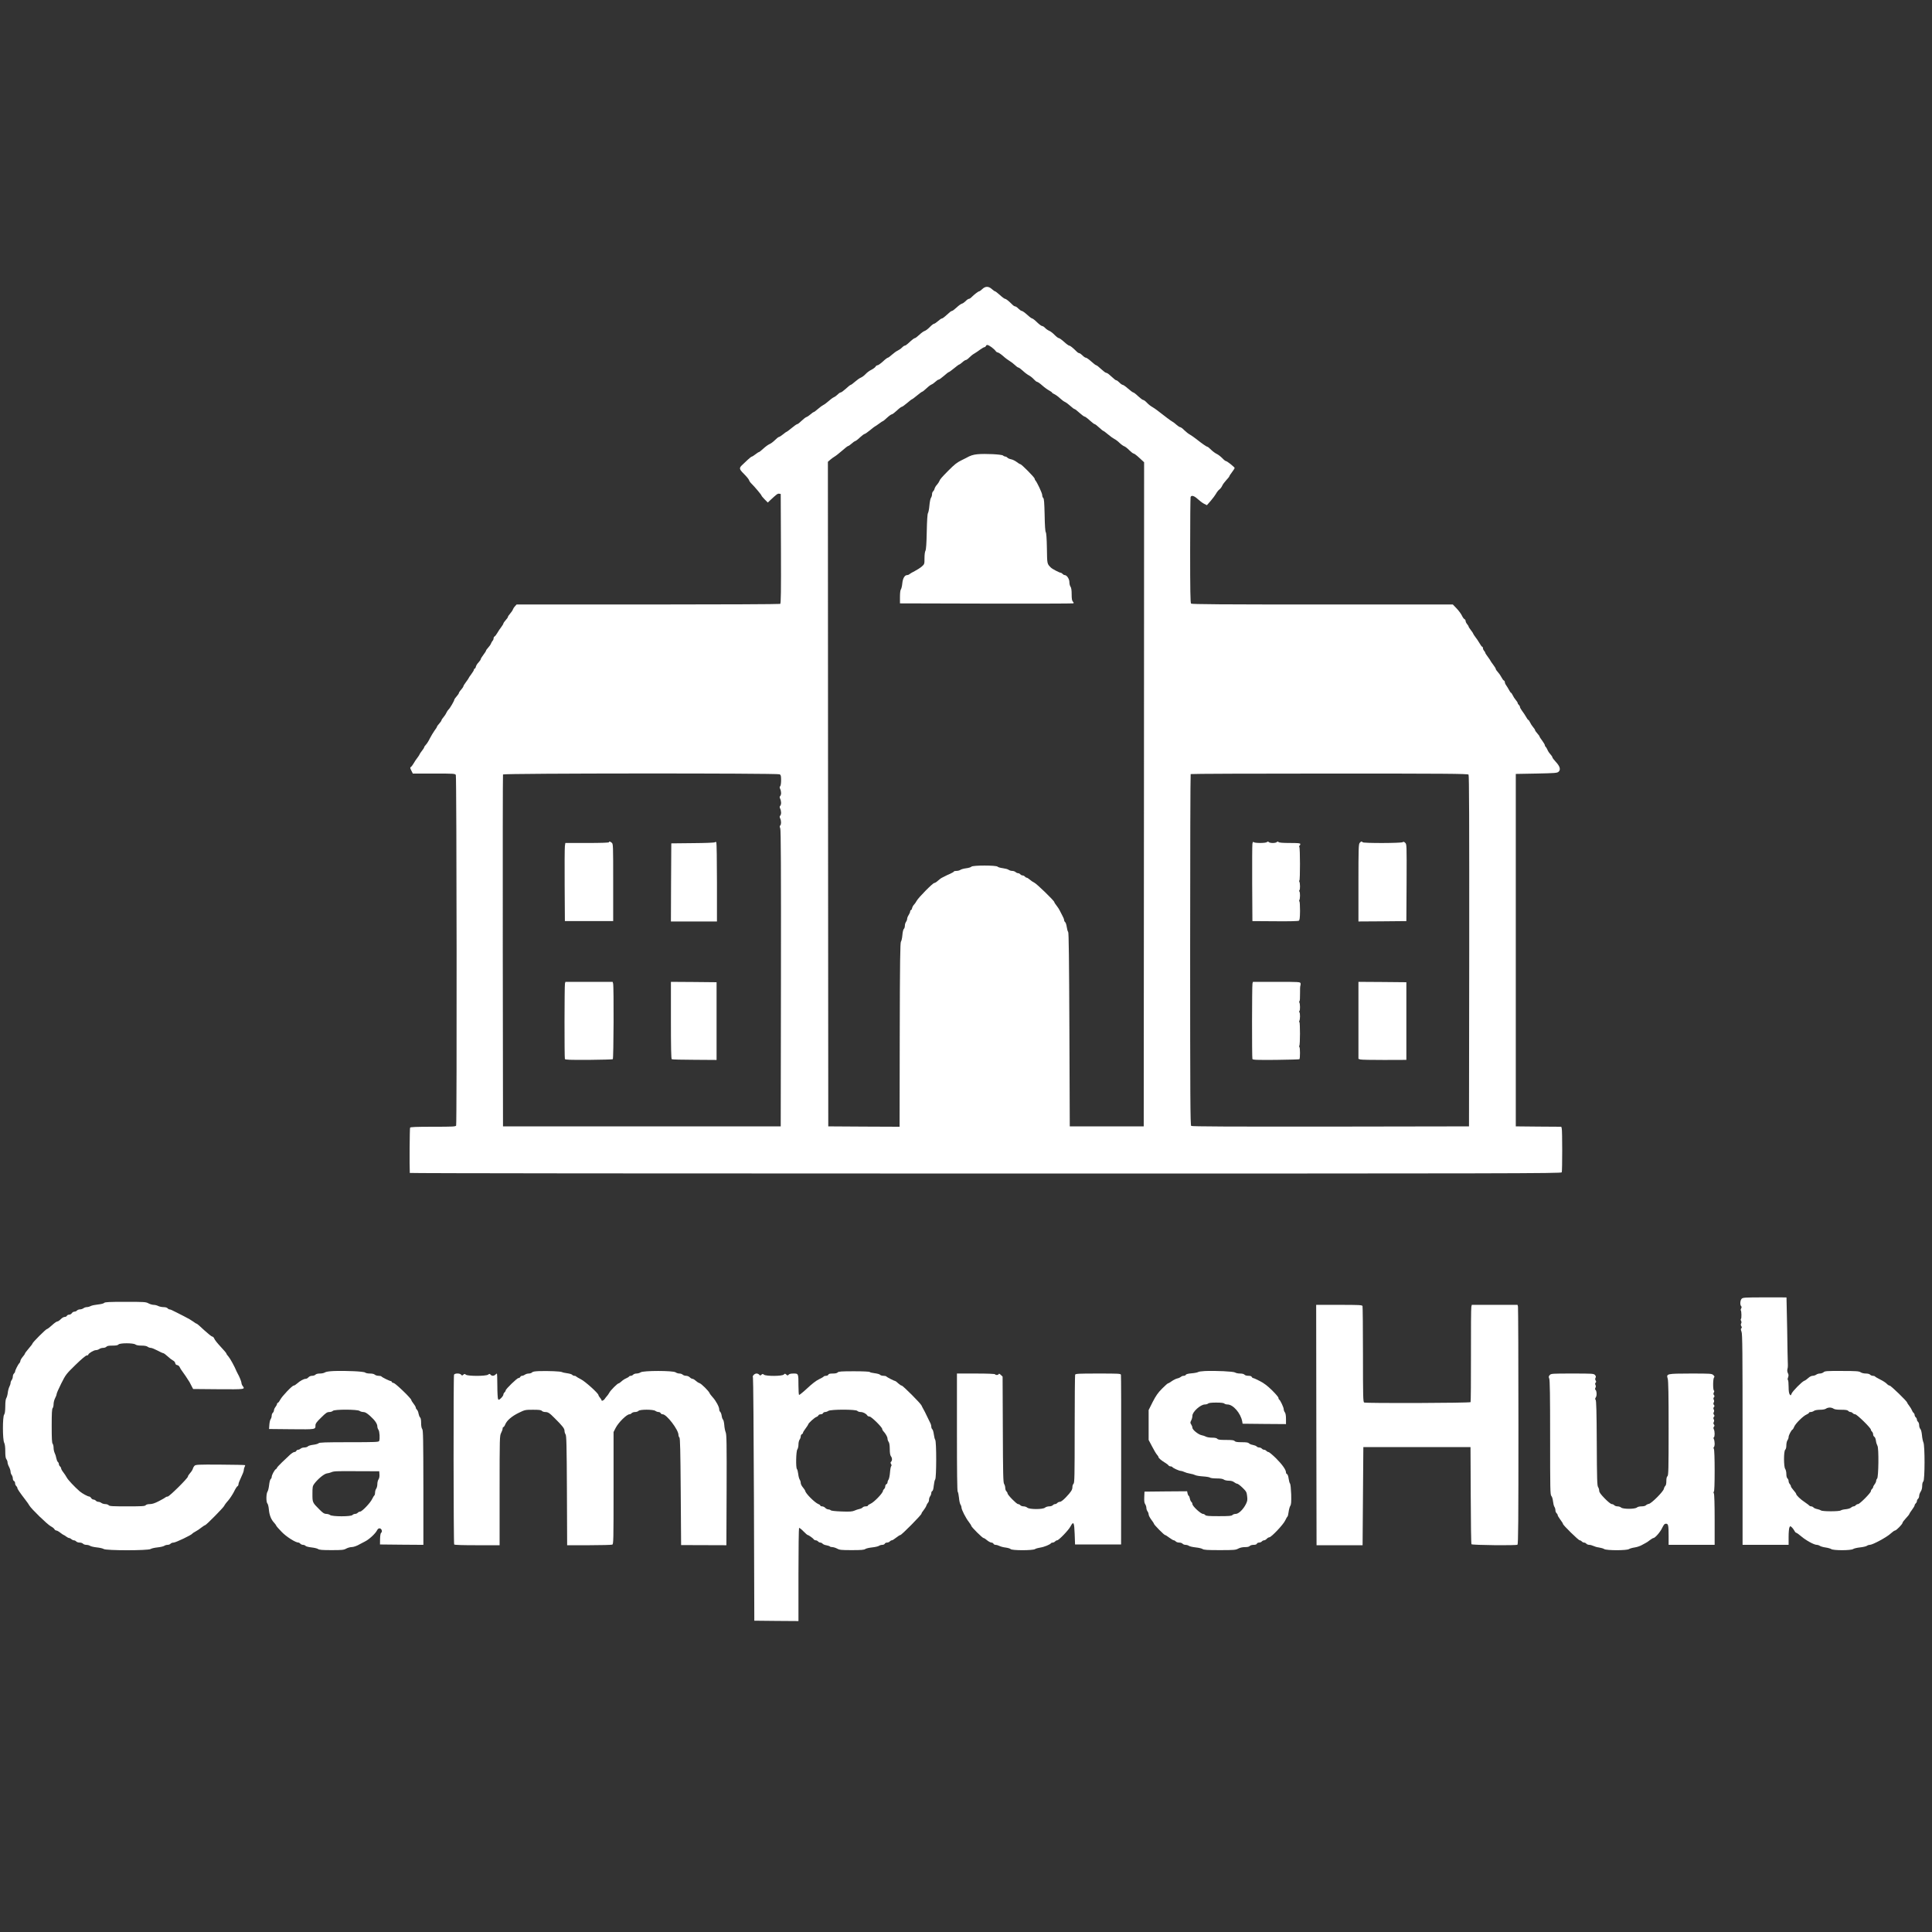 <?xml version="1.0" standalone="no"?>
<!DOCTYPE svg PUBLIC "-//W3C//DTD SVG 20010904//EN"
 "http://www.w3.org/TR/2001/REC-SVG-20010904/DTD/svg10.dtd">
<svg version="1.0" xmlns="http://www.w3.org/2000/svg"
 width="2560pt" height="2560pt" viewBox="0 0 2560 2560"
 preserveAspectRatio="xMidYMid meet">

<rect x="0" y="0" width="2560" height="2560" fill="#333333" stroke="none"/>

<g transform="translate(0,2560) scale(0.1,-0.1)"
fill="#FFFFFF" stroke="none">
<path d="M13015 21769 c-16 -16 -35 -29 -40 -29 -12 0 -67 -43 -101 -77 -12
-13 -28 -23 -36 -23 -8 0 -27 -13 -42 -29 -16 -16 -38 -32 -51 -35 -12 -3 -44
-26 -70 -51 -27 -25 -54 -45 -60 -45 -11 0 -24 -10 -97 -76 -14 -13 -32 -24
-38 -24 -7 0 -30 -16 -51 -35 -22 -19 -45 -35 -53 -35 -7 0 -33 -20 -56 -44
-24 -25 -54 -47 -67 -51 -12 -3 -44 -25 -70 -50 -27 -25 -53 -45 -59 -45 -11
0 -36 -20 -96 -75 -15 -14 -33 -25 -40 -25 -7 0 -24 -12 -37 -26 -13 -14 -38
-31 -55 -39 -17 -7 -51 -32 -76 -54 -25 -23 -50 -41 -56 -41 -6 0 -36 -22 -65
-50 -30 -27 -62 -50 -71 -50 -10 0 -22 -9 -27 -19 -6 -10 -30 -28 -53 -40 -24
-11 -58 -36 -77 -56 -18 -20 -47 -42 -65 -49 -17 -7 -52 -32 -78 -55 -25 -22
-50 -41 -56 -41 -5 0 -34 -22 -63 -50 -30 -27 -61 -50 -69 -50 -8 0 -26 -12
-40 -27 -14 -14 -37 -31 -52 -37 -15 -7 -46 -30 -70 -52 -24 -21 -54 -44 -68
-50 -14 -7 -46 -30 -72 -53 -25 -22 -50 -41 -55 -41 -5 0 -24 -13 -43 -30 -18
-16 -43 -33 -54 -36 -12 -4 -41 -27 -65 -50 -24 -24 -50 -44 -57 -44 -7 0 -39
-22 -72 -50 -33 -27 -63 -50 -67 -50 -4 0 -26 -16 -49 -35 -24 -19 -48 -35
-55 -35 -6 0 -29 -18 -52 -41 -22 -22 -55 -47 -73 -54 -17 -7 -54 -34 -81 -59
-27 -25 -53 -46 -58 -46 -5 0 -26 -13 -47 -30 -21 -16 -42 -30 -48 -30 -5 0
-28 -18 -51 -39 -23 -22 -55 -52 -71 -67 -50 -46 -48 -58 18 -124 33 -33 64
-70 67 -82 4 -13 19 -34 34 -48 40 -39 131 -147 131 -156 0 -5 19 -27 42 -51
l42 -42 30 29 c89 83 100 91 120 88 l21 -3 3 -724 c2 -573 0 -726 -10 -733 -7
-4 -796 -8 -1753 -8 l-1740 0 -21 -23 c-12 -12 -24 -31 -28 -43 -3 -11 -20
-36 -36 -54 -17 -19 -30 -39 -30 -45 0 -6 -13 -25 -30 -43 -16 -18 -30 -38
-30 -44 0 -5 -13 -27 -28 -47 -16 -20 -39 -54 -51 -76 -13 -22 -29 -44 -37
-48 -8 -4 -14 -16 -14 -27 0 -10 -6 -25 -14 -32 -7 -8 -16 -24 -20 -35 -4 -12
-20 -36 -37 -54 -16 -17 -29 -35 -29 -41 0 -5 -16 -30 -35 -55 -19 -25 -35
-51 -35 -58 0 -6 -13 -24 -28 -41 -16 -16 -32 -41 -36 -56 -3 -16 -11 -28 -16
-28 -6 0 -10 -6 -10 -14 0 -7 -16 -34 -35 -59 -19 -25 -35 -49 -35 -52 0 -3
-16 -27 -35 -52 -19 -25 -35 -51 -35 -57 0 -6 -14 -26 -30 -45 -17 -18 -30
-39 -30 -45 0 -6 -14 -26 -30 -44 -16 -18 -30 -38 -30 -43 0 -15 -59 -116 -76
-130 -8 -7 -21 -26 -29 -43 -7 -17 -25 -44 -39 -60 -14 -16 -26 -34 -26 -40 0
-6 -14 -26 -30 -44 -17 -18 -30 -37 -30 -42 0 -5 -15 -28 -33 -52 -17 -24 -44
-69 -60 -100 -15 -32 -38 -69 -52 -84 -14 -15 -25 -31 -25 -37 0 -5 -13 -26
-30 -47 -16 -21 -30 -41 -30 -45 0 -4 -13 -24 -28 -44 -16 -20 -39 -54 -51
-76 -13 -22 -29 -44 -37 -48 -12 -7 -10 -15 6 -47 l20 -40 280 0 c266 0 280
-1 290 -19 11 -21 15 -4616 4 -4645 -5 -14 -42 -16 -304 -16 -224 0 -301 -3
-306 -12 -6 -9 -9 -503 -4 -600 0 -5 3433 -8 7629 -8 6947 0 7629 1 7635 16 8
20 8 552 0 581 l-6 23 -302 2 -301 3 0 2335 0 2335 272 5 c246 5 274 7 294 23
32 28 20 72 -35 131 -25 27 -46 54 -46 61 0 7 -12 25 -26 40 -15 16 -33 43
-40 61 -8 18 -18 35 -24 39 -5 3 -10 13 -10 21 0 7 -16 34 -35 60 -19 25 -35
49 -35 54 0 5 -13 24 -30 42 -16 18 -30 38 -30 44 0 6 -12 24 -26 40 -14 16
-32 44 -40 62 -8 17 -18 32 -22 32 -5 0 -19 19 -32 43 -13 23 -36 58 -52 78
-15 20 -28 44 -28 52 0 8 -7 20 -15 27 -8 7 -15 18 -15 25 0 6 -12 25 -26 41
-14 16 -32 44 -40 62 -8 17 -18 32 -22 32 -4 0 -16 17 -27 38 -11 20 -27 48
-37 61 -10 13 -18 32 -18 41 0 10 -6 20 -13 23 -7 2 -21 22 -32 43 -11 22 -32
52 -47 68 -16 17 -28 35 -28 41 0 7 -16 33 -35 58 -19 25 -35 48 -35 51 0 3
-16 26 -35 52 -19 25 -35 50 -35 55 0 6 -7 17 -15 25 -8 9 -15 24 -15 35 0 10
-4 19 -10 19 -5 0 -21 21 -36 48 -15 26 -40 63 -56 83 -15 20 -28 40 -28 44 0
4 -13 24 -30 45 -16 21 -30 42 -30 47 0 6 -9 20 -20 33 -11 13 -20 32 -20 42
0 10 -7 21 -15 24 -8 3 -24 25 -35 49 -12 24 -43 66 -70 94 l-49 51 -1729 0
c-1331 0 -1731 3 -1740 12 -9 9 -12 179 -12 704 0 381 3 699 6 708 11 28 47
17 95 -27 25 -23 62 -51 83 -62 l38 -19 51 58 c28 32 59 75 70 94 10 20 30 45
44 56 14 10 31 33 38 50 7 17 32 50 54 74 23 24 41 47 41 52 0 5 16 29 35 54
19 26 35 50 35 54 0 12 -100 92 -115 92 -7 0 -30 18 -51 41 -22 22 -54 46 -71
54 -18 8 -51 32 -74 54 -22 23 -45 41 -50 41 -11 0 -70 41 -151 105 -28 22
-65 47 -82 57 -18 9 -50 35 -73 57 -22 23 -47 41 -55 41 -7 0 -28 13 -46 29
-18 17 -43 36 -56 43 -13 7 -47 31 -75 53 -128 100 -157 121 -194 143 -22 12
-54 38 -71 57 -18 19 -39 35 -47 35 -9 0 -39 23 -68 50 -29 28 -58 50 -65 50
-6 0 -37 23 -68 50 -31 28 -63 50 -70 50 -8 0 -28 13 -44 30 -16 16 -34 30
-40 30 -10 0 -24 11 -96 76 -14 13 -33 24 -41 24 -8 0 -38 23 -67 50 -29 28
-58 50 -64 50 -6 0 -36 22 -66 50 -30 27 -62 50 -71 50 -9 0 -29 13 -45 30
-16 16 -35 30 -43 30 -7 0 -24 10 -36 23 -48 48 -84 77 -97 77 -7 0 -38 22
-68 50 -30 27 -62 50 -70 50 -9 0 -34 19 -55 41 -22 23 -53 48 -71 55 -17 7
-42 24 -55 38 -13 14 -31 26 -40 26 -10 0 -40 23 -68 50 -28 28 -57 50 -64 50
-7 0 -37 22 -67 50 -30 27 -62 50 -71 50 -8 0 -28 14 -44 30 -16 17 -35 30
-43 30 -8 0 -25 10 -37 23 -48 48 -84 77 -97 77 -7 0 -38 22 -68 50 -30 27
-60 50 -65 50 -6 0 -25 14 -43 30 -43 39 -86 39 -127 -1z m123 -769 c23 -17
47 -39 54 -50 7 -11 20 -20 28 -20 9 0 41 -21 71 -47 29 -27 69 -56 88 -67 18
-10 49 -34 68 -52 19 -19 40 -34 47 -34 7 0 33 -19 58 -42 25 -24 62 -52 82
-62 21 -11 50 -35 66 -53 16 -18 35 -33 43 -33 7 0 38 -21 68 -48 29 -26 71
-56 92 -67 20 -11 37 -23 37 -27 0 -4 15 -14 33 -22 17 -8 50 -32 72 -53 22
-21 53 -44 68 -50 15 -7 47 -31 71 -53 24 -22 48 -40 54 -40 6 0 35 -22 65
-50 30 -27 61 -50 68 -50 8 0 38 -22 68 -50 30 -27 59 -50 66 -50 6 0 33 -20
59 -45 27 -25 52 -45 56 -45 5 0 32 -21 62 -46 29 -25 67 -52 83 -60 17 -8 48
-31 70 -53 22 -21 50 -41 63 -45 12 -4 42 -27 66 -52 24 -24 50 -44 58 -44 8
0 42 -26 76 -58 l62 -57 -2 -4400 -3 -4400 -490 0 -490 0 -5 1281 c-4 936 -8
1285 -16 1295 -7 8 -15 37 -19 66 -4 29 -13 57 -21 64 -8 6 -14 19 -14 29 0 9
-11 37 -25 61 -13 24 -29 55 -35 68 -6 13 -24 41 -40 61 -17 21 -30 42 -30 47
0 17 -235 245 -266 258 -16 7 -42 25 -58 39 -16 14 -35 26 -41 26 -7 0 -18 7
-25 15 -7 8 -20 15 -30 15 -10 0 -23 7 -30 15 -7 8 -21 15 -31 15 -9 0 -24 7
-33 15 -8 8 -28 15 -43 15 -16 0 -38 7 -49 15 -10 8 -45 17 -76 21 -32 4 -63
13 -69 20 -17 20 -331 20 -348 0 -6 -8 -37 -17 -69 -21 -31 -4 -65 -13 -76
-21 -11 -8 -35 -14 -53 -14 -18 0 -33 -3 -33 -8 0 -4 -24 -18 -52 -31 -29 -12
-60 -27 -68 -32 -8 -5 -24 -13 -36 -18 -12 -5 -36 -23 -55 -40 -18 -17 -40
-31 -49 -31 -20 0 -212 -195 -234 -237 -9 -18 -25 -40 -35 -50 -10 -10 -21
-30 -25 -45 -3 -16 -11 -28 -16 -28 -6 0 -10 -8 -10 -17 0 -10 -9 -31 -20 -48
-11 -16 -20 -39 -20 -51 0 -11 -7 -29 -15 -40 -8 -10 -15 -33 -15 -50 0 -17
-6 -37 -14 -43 -7 -6 -16 -41 -19 -82 -3 -39 -12 -78 -19 -86 -10 -13 -14
-252 -16 -1235 l-2 -1218 -473 2 -472 3 -3 4403 -2 4403 31 27 c17 15 44 34
59 43 16 9 60 44 98 77 38 34 74 62 80 62 6 0 26 14 44 30 18 17 41 33 51 36
10 3 39 25 64 50 26 24 53 44 60 44 6 0 39 23 72 50 33 28 63 50 65 50 3 0 26
16 52 35 25 19 49 35 53 35 4 0 29 20 55 45 27 25 55 45 63 45 8 0 38 23 67
50 29 28 59 50 66 50 7 0 38 23 70 50 32 28 61 50 65 50 4 0 34 23 67 50 33
28 64 50 69 50 4 0 30 20 56 45 26 25 57 48 68 51 11 4 33 20 49 35 17 16 36
29 44 29 7 0 39 23 70 50 31 28 60 50 65 50 5 0 36 23 69 50 33 28 64 50 68
50 5 0 24 14 42 30 18 17 39 30 47 30 7 0 28 15 45 33 17 18 47 42 66 52 19
11 54 35 78 53 24 17 49 32 57 32 7 0 15 7 19 15 8 22 28 18 74 -15z m-2807
-5660 c16 -9 19 -22 19 -78 0 -39 -5 -73 -12 -80 -9 -9 -9 -18 0 -37 7 -14 12
-38 12 -53 0 -16 -5 -33 -12 -40 -9 -9 -9 -18 0 -37 7 -14 12 -38 12 -53 0
-16 -5 -33 -12 -40 -9 -9 -9 -18 0 -37 7 -14 12 -38 12 -53 0 -16 -5 -33 -12
-40 -9 -9 -9 -18 0 -37 15 -33 15 -78 1 -92 -9 -9 -9 -19 0 -40 8 -21 11 -525
9 -1988 l-3 -1960 -1840 0 -1840 0 -3 2325 c-1 1279 0 2331 3 2338 6 16 3635
18 3666 2z m9128 -4 c8 -10 10 -628 9 -2337 l-3 -2324 -1834 -3 c-1347 -1
-1837 1 -1847 9 -12 10 -14 392 -14 2334 0 1277 3 2325 7 2328 3 4 831 7 1838
7 1530 0 1834 -2 1844 -14z"/>
<path d="M12950 19581 c-57 -6 -92 -17 -150 -50 -8 -4 -37 -19 -64 -32 -56
-28 -85 -50 -170 -135 -89 -90 -112 -117 -119 -139 -4 -11 -18 -32 -31 -47
-14 -14 -28 -38 -32 -52 -3 -14 -12 -30 -20 -37 -8 -6 -14 -23 -14 -38 0 -15
-6 -36 -14 -47 -8 -11 -17 -58 -21 -104 -4 -47 -13 -91 -19 -99 -7 -9 -13 -96
-16 -245 -3 -158 -9 -238 -17 -253 -8 -12 -13 -56 -13 -100 0 -76 0 -78 -36
-110 -20 -17 -62 -44 -93 -60 -31 -15 -62 -34 -69 -40 -7 -7 -21 -13 -31 -13
-33 0 -58 -41 -65 -109 -3 -35 -12 -71 -18 -79 -8 -9 -13 -48 -13 -101 l0 -86
1140 -3 c627 -1 1146 0 1154 3 11 4 11 9 -3 23 -12 14 -16 39 -16 98 0 55 -5
86 -15 100 -8 10 -15 37 -15 60 0 43 -34 94 -63 94 -8 0 -20 7 -27 15 -7 8
-17 15 -22 15 -18 0 -114 50 -133 69 -51 51 -50 45 -53 256 -2 129 -8 205 -15
213 -7 9 -13 89 -15 228 -4 165 -8 216 -18 225 -8 6 -14 24 -14 39 0 25 -69
172 -91 195 -5 5 -9 15 -9 22 0 16 -175 193 -191 193 -6 0 -28 13 -48 29 -20
15 -52 31 -72 35 -21 4 -42 13 -49 21 -7 8 -19 15 -28 15 -8 0 -23 6 -31 14
-19 16 -237 27 -341 17z"/>
<path d="M8070 14440 c0 -6 -103 -10 -289 -10 l-290 0 -6 -42 c-3 -24 -5 -257
-3 -518 l3 -475 320 0 320 0 0 512 c0 500 0 512 -20 527 -23 18 -35 20 -35 6z"/>
<path d="M9474 14440 c-6 -6 -126 -11 -294 -12 l-285 -3 -3 -517 -2 -518 305
0 305 0 0 518 c0 284 -4 523 -8 529 -5 9 -12 9 -18 3z"/>
<path d="M7486 12568 c-7 -28 -8 -981 -1 -1000 4 -11 63 -13 315 -12 170 2
314 5 320 9 11 7 15 961 4 1003 l-6 22 -313 0 -313 0 -6 -22z"/>
<path d="M8890 12081 c0 -346 3 -512 11 -516 5 -4 141 -8 302 -8 l292 -2 0
515 0 515 -302 3 -303 2 0 -509z"/>
<path d="M16595 14419 c-3 -19 -4 -257 -3 -529 l3 -495 300 -2 c174 -2 306 1
315 7 11 7 15 35 16 130 0 66 -3 123 -8 126 -4 3 -5 11 -1 17 11 18 12 100 1
114 -5 6 -5 14 0 17 11 6 10 96 -1 113 -4 6 -4 14 1 17 10 6 10 427 -1 443 -4
6 -3 14 3 18 5 3 10 13 10 21 0 11 -25 14 -138 14 -94 0 -142 4 -150 12 -9 9
-15 9 -24 0 -16 -16 -90 -16 -106 0 -9 9 -15 9 -24 0 -15 -15 -160 -16 -175
-1 -9 9 -13 3 -18 -22z"/>
<path d="M18017 14432 c-15 -17 -17 -68 -17 -530 l0 -512 318 2 317 3 3 509
c2 506 2 509 -19 529 -15 14 -24 16 -32 8 -14 -14 -523 -16 -532 -1 -9 15 -20
12 -38 -8z"/>
<path d="M16596 12568 c-7 -28 -8 -981 -1 -1000 5 -12 57 -14 311 -12 169 2
309 6 312 9 10 10 10 155 0 161 -4 3 -5 11 -1 17 11 16 11 307 1 313 -5 3 -5
11 -1 17 11 18 12 100 1 114 -5 6 -5 14 0 17 11 6 10 96 -1 113 -4 6 -3 14 2
17 5 3 8 48 7 101 -1 52 1 100 5 106 3 6 4 20 2 30 -5 18 -20 19 -318 19
l-313 0 -6 -22z"/>
<path d="M18000 12080 l0 -510 23 -8 c12 -5 155 -7 317 -7 l295 1 0 515 0 514
-317 3 -318 2 0 -510z"/>
<path d="M23078 8391 c-20 -20 -24 -81 -7 -98 8 -8 8 -17 0 -31 -6 -10 -8 -22
-4 -25 9 -10 11 -107 2 -113 -5 -3 -5 -14 1 -25 7 -12 7 -25 1 -36 -6 -11 -5
-23 2 -35 9 -13 9 -20 0 -29 -8 -8 -7 -20 3 -45 12 -28 14 -253 14 -1429 l0
-1395 305 0 305 0 0 106 c0 58 5 114 11 125 10 20 11 20 31 2 11 -10 26 -30
34 -45 8 -16 19 -28 25 -28 6 0 36 -22 67 -48 63 -54 170 -112 205 -112 12 0
31 -6 42 -14 11 -7 45 -17 75 -21 30 -4 64 -14 75 -21 28 -20 263 -20 291 1
12 8 52 17 90 21 38 4 78 13 89 20 11 8 29 14 41 14 37 0 224 101 273 147 25
23 53 43 61 43 17 0 100 85 100 103 0 7 21 34 45 60 25 26 45 52 45 57 0 4 16
29 35 54 19 26 35 52 35 60 0 7 7 19 15 26 8 7 15 20 15 30 0 10 7 23 15 30 8
7 15 24 15 39 0 14 9 40 20 56 13 19 20 47 20 76 0 29 6 51 15 59 21 17 22
477 1 518 -7 15 -16 58 -19 95 -4 40 -12 74 -22 83 -8 9 -15 30 -15 48 0 19
-7 39 -15 46 -8 7 -15 20 -15 30 0 10 -7 23 -15 30 -8 7 -15 20 -15 30 0 10
-7 23 -15 30 -8 6 -17 22 -21 33 -4 12 -20 38 -35 58 -16 20 -29 41 -29 45 0
16 -215 224 -231 224 -9 0 -26 11 -39 25 -13 14 -52 39 -87 56 -34 17 -65 35
-68 40 -4 5 -17 9 -29 9 -13 0 -29 7 -36 15 -8 9 -30 15 -57 15 -24 0 -55 7
-69 17 -22 14 -58 17 -249 17 -198 1 -225 -1 -242 -17 -11 -9 -33 -17 -49 -17
-16 0 -38 -7 -48 -15 -11 -8 -32 -15 -47 -15 -16 0 -40 -12 -58 -29 -18 -17
-41 -33 -53 -37 -29 -9 -156 -138 -169 -171 -10 -27 -11 -27 -25 -9 -9 14 -14
47 -14 102 0 46 -4 85 -9 88 -5 4 -5 18 2 35 8 23 8 36 -2 55 -8 15 -11 36 -7
53 4 15 7 34 6 41 0 6 0 19 0 27 0 8 -1 21 -1 28 -1 6 -5 201 -8 432 -4 231
-8 421 -9 423 -1 1 -131 2 -289 1 -262 0 -290 -2 -305 -18z m1216 -1456 c14
-10 45 -15 102 -15 60 0 85 -4 94 -15 7 -8 20 -15 30 -15 10 0 23 -7 30 -15 7
-8 21 -15 32 -15 23 0 208 -181 208 -203 0 -8 7 -20 15 -27 8 -7 15 -23 15
-36 0 -13 7 -27 16 -32 9 -5 18 -28 21 -53 3 -24 13 -54 20 -66 20 -30 15
-415 -4 -435 -7 -6 -13 -21 -13 -31 0 -10 -9 -30 -20 -44 -11 -14 -20 -31 -20
-38 0 -7 -7 -18 -15 -25 -8 -7 -15 -20 -15 -29 0 -22 -148 -171 -170 -171 -10
0 -23 -7 -30 -15 -7 -8 -19 -15 -28 -15 -8 0 -24 -7 -34 -16 -10 -10 -41 -19
-70 -22 -29 -2 -59 -10 -67 -16 -19 -15 -243 -15 -262 0 -8 6 -30 14 -50 18
-21 4 -42 13 -49 21 -7 8 -21 15 -31 15 -10 0 -20 4 -23 9 -3 5 -31 25 -61 46
-57 37 -115 93 -115 110 0 6 -16 27 -35 49 -19 21 -35 45 -35 53 0 8 -7 21
-15 29 -8 9 -15 26 -15 38 0 13 -7 29 -15 36 -9 8 -15 30 -15 59 0 26 -7 56
-15 67 -21 28 -21 236 0 254 9 8 15 30 15 59 0 26 7 56 15 67 8 10 15 30 15
43 0 23 37 93 52 99 5 2 15 19 23 39 18 42 118 141 163 160 17 7 32 18 32 23
0 6 10 10 23 10 13 0 32 7 43 15 12 9 42 14 80 15 37 0 68 6 80 15 10 8 33 14
49 14 17 0 39 -6 49 -14z"/>
<path d="M1381 8336 c-7 -8 -42 -17 -82 -21 -39 -4 -83 -13 -98 -21 -14 -8
-37 -14 -51 -14 -14 0 -34 -7 -44 -15 -11 -8 -32 -15 -47 -15 -14 0 -32 -7
-39 -15 -7 -8 -22 -15 -34 -15 -12 0 -27 -9 -34 -20 -7 -11 -23 -20 -36 -20
-13 0 -26 -7 -30 -15 -3 -8 -16 -15 -29 -15 -13 0 -36 -13 -52 -30 -16 -16
-36 -30 -45 -30 -10 0 -41 -22 -71 -50 -30 -27 -59 -50 -66 -50 -14 0 -193
-179 -193 -193 0 -5 -22 -34 -50 -66 -27 -32 -50 -62 -50 -67 0 -5 -13 -25
-30 -44 -16 -19 -29 -43 -30 -52 0 -9 -6 -23 -13 -30 -18 -18 -57 -96 -57
-112 0 -7 -7 -19 -15 -26 -8 -7 -15 -25 -15 -39 0 -15 -7 -36 -15 -47 -8 -10
-15 -28 -15 -39 0 -11 -7 -33 -16 -50 -8 -16 -18 -52 -21 -80 -3 -27 -12 -59
-19 -70 -9 -13 -14 -51 -14 -110 -1 -63 -5 -96 -15 -109 -22 -29 -21 -331 0
-372 10 -19 15 -58 15 -115 0 -59 4 -91 15 -105 8 -10 15 -29 15 -42 0 -12 9
-39 20 -59 11 -21 20 -49 20 -63 0 -14 7 -34 15 -44 8 -11 15 -32 15 -47 0
-15 7 -29 15 -33 8 -3 15 -16 15 -29 0 -14 7 -30 15 -37 8 -7 15 -19 15 -26 0
-14 34 -63 107 -158 21 -27 45 -61 53 -76 23 -42 240 -252 283 -274 21 -11 43
-28 48 -38 5 -10 17 -18 25 -18 9 0 33 -13 54 -30 21 -16 41 -30 45 -30 4 0
18 -9 32 -20 14 -11 32 -20 40 -20 8 0 21 -7 29 -15 9 -8 24 -15 33 -15 10 0
24 -7 31 -15 7 -8 27 -15 45 -15 18 0 38 -7 45 -15 7 -8 27 -15 44 -15 17 0
40 -6 51 -14 11 -7 51 -16 89 -20 38 -4 78 -13 90 -21 30 -22 592 -22 622 0
12 8 52 17 90 21 38 4 78 13 89 20 11 8 31 14 46 14 15 0 32 7 39 15 7 8 25
15 41 15 26 0 237 100 248 119 3 5 22 17 42 28 20 10 54 33 76 51 23 18 45 32
50 32 14 0 246 236 254 257 4 10 26 41 51 68 24 28 59 81 78 118 18 38 39 71
47 74 7 3 13 15 13 27 0 11 16 53 35 91 19 39 35 80 35 93 0 13 5 32 11 44 6
11 9 22 6 24 -3 3 -150 6 -328 7 -295 2 -326 0 -341 -15 -10 -10 -20 -28 -23
-41 -4 -13 -20 -39 -36 -56 -16 -18 -29 -38 -29 -46 0 -21 -246 -265 -268
-265 -10 0 -22 -4 -28 -10 -5 -5 -44 -28 -87 -50 -56 -29 -90 -40 -121 -40
-27 0 -48 -6 -56 -15 -10 -13 -50 -15 -245 -15 -195 0 -235 2 -245 15 -7 8
-27 15 -44 15 -18 0 -41 7 -52 15 -10 8 -29 15 -40 15 -12 0 -27 7 -34 15 -7
8 -21 15 -31 15 -10 0 -24 9 -31 20 -7 11 -18 20 -25 20 -19 0 -95 41 -127 69
-70 61 -157 154 -172 184 -9 18 -30 48 -45 68 -16 20 -29 44 -29 52 0 8 -7 20
-15 27 -8 7 -15 20 -15 30 0 10 -6 23 -14 29 -7 6 -16 29 -20 50 -3 21 -13 51
-21 67 -8 16 -15 47 -15 70 0 22 -6 46 -12 53 -10 9 -13 70 -13 236 0 166 3
227 13 237 6 6 12 30 12 53 0 22 9 57 20 78 11 20 20 45 20 54 0 10 27 73 61
140 60 119 65 126 190 248 79 77 136 125 149 125 11 0 20 4 20 10 0 16 73 60
100 60 15 0 35 7 46 15 10 8 33 15 50 15 17 0 37 7 44 15 9 11 32 15 80 15 48
0 71 4 80 15 17 21 196 21 224 0 13 -10 43 -15 81 -15 38 0 68 -5 81 -15 10
-8 29 -15 42 -15 13 0 52 -16 88 -35 35 -19 70 -35 77 -35 7 0 33 -19 58 -42
25 -24 57 -48 71 -55 15 -7 28 -22 30 -35 2 -15 11 -24 26 -26 14 -2 28 -14
35 -31 7 -15 18 -33 25 -41 13 -15 91 -131 103 -153 4 -7 16 -30 27 -52 l21
-40 335 -3 c357 -2 356 -3 321 44 -8 10 -15 28 -15 38 0 17 -29 89 -51 126 -5
8 -12 22 -15 30 -24 60 -84 169 -106 194 -16 17 -28 35 -28 41 0 5 -34 46 -76
90 -41 44 -80 92 -85 108 -6 15 -18 27 -27 27 -10 1 -57 39 -107 85 -49 47
-94 85 -98 85 -5 0 -26 12 -46 28 -20 15 -74 47 -121 70 -47 24 -92 47 -100
51 -64 33 -83 41 -95 41 -7 0 -18 7 -25 15 -7 9 -29 15 -54 15 -22 0 -54 7
-70 15 -15 8 -42 15 -60 15 -17 0 -48 9 -69 20 -34 19 -56 20 -306 20 -218 0
-271 -3 -280 -14z"/>
<path d="M17442 6718 l3 -1593 305 0 305 0 5 650 5 650 710 0 710 0 3 -640 c1
-351 5 -642 10 -647 12 -12 594 -19 609 -6 11 8 13 296 13 1572 0 858 -3 1571
-6 1584 l-6 22 -303 0 -303 0 -6 -26 c-4 -15 -6 -302 -5 -639 1 -337 -2 -618
-5 -624 -8 -12 -1380 -17 -1410 -5 -14 6 -16 71 -16 634 0 346 -3 635 -6 644
-5 14 -42 16 -310 16 l-304 0 2 -1592z"/>
<path d="M4421 7433 c-61 -3 -101 -9 -115 -18 -11 -8 -41 -15 -67 -15 -29 0
-51 -6 -59 -15 -7 -8 -27 -15 -44 -15 -19 0 -38 -8 -49 -20 -9 -11 -25 -20
-36 -20 -25 0 -75 -27 -114 -62 -18 -16 -38 -28 -46 -28 -20 0 -152 -139 -176
-184 -11 -21 -25 -41 -32 -43 -7 -3 -13 -11 -13 -18 0 -7 -9 -24 -20 -38 -11
-14 -20 -34 -20 -45 0 -11 -7 -25 -15 -32 -8 -7 -15 -24 -15 -39 0 -15 -6 -35
-14 -46 -8 -11 -15 -45 -17 -75 l-4 -55 299 -3 c324 -3 316 -4 316 52 0 23 16
45 75 102 63 63 80 74 109 74 18 0 39 7 46 15 18 22 326 21 354 0 11 -8 34
-15 50 -15 23 0 46 -13 89 -51 65 -58 97 -105 97 -141 0 -13 7 -33 15 -44 15
-19 21 -118 9 -148 -5 -14 -50 -16 -399 -16 -321 0 -395 -3 -404 -14 -6 -7
-38 -16 -70 -20 -33 -4 -65 -13 -71 -21 -7 -8 -28 -15 -47 -15 -19 0 -41 -7
-49 -15 -9 -8 -24 -15 -34 -15 -10 0 -20 -7 -24 -15 -3 -8 -14 -15 -25 -15
-11 0 -37 -17 -59 -37 -22 -21 -69 -66 -106 -100 -36 -35 -66 -67 -66 -72 0
-6 -7 -14 -15 -18 -18 -10 -55 -80 -55 -104 0 -9 -6 -22 -14 -28 -7 -6 -16
-41 -20 -77 -4 -37 -13 -76 -21 -88 -19 -27 -20 -139 -2 -158 8 -7 17 -45 20
-83 7 -73 30 -131 71 -174 13 -14 25 -31 27 -38 2 -7 34 -43 71 -81 62 -65
184 -142 223 -142 7 0 18 -7 25 -15 7 -8 23 -15 35 -15 12 0 28 -6 34 -14 6
-7 41 -16 77 -20 37 -4 76 -13 88 -21 16 -12 56 -15 178 -15 139 0 163 2 195
20 21 11 52 20 69 20 28 0 74 16 114 40 8 5 38 20 65 34 55 27 138 103 161
148 11 21 21 28 37 26 25 -3 37 -46 17 -58 -7 -5 -13 -36 -14 -81 l-1 -74 288
-3 287 -2 0 757 c-1 651 -3 761 -15 777 -10 13 -15 43 -15 82 0 40 -5 66 -14
73 -7 6 -16 29 -20 50 -3 21 -13 44 -21 51 -8 7 -15 19 -15 27 0 8 -13 32 -30
53 -16 21 -30 43 -30 49 0 20 -205 218 -233 225 -15 3 -27 11 -27 16 0 6 -5
10 -11 10 -15 0 -118 50 -124 61 -4 5 -21 9 -40 9 -18 0 -40 7 -49 15 -9 9
-33 15 -65 15 -28 0 -55 6 -63 13 -15 15 -248 26 -417 20z m607 -1370 c2 -27
-3 -51 -12 -65 -9 -12 -16 -41 -16 -63 0 -23 -7 -50 -15 -61 -8 -10 -15 -33
-15 -51 0 -17 -4 -34 -9 -37 -5 -4 -19 -25 -30 -49 -25 -53 -135 -167 -160
-167 -10 0 -24 -7 -31 -15 -7 -8 -23 -15 -35 -15 -12 0 -28 -7 -35 -15 -18
-22 -267 -22 -296 0 -10 8 -33 15 -51 15 -26 0 -44 12 -90 58 -94 94 -93 93
-93 207 0 91 2 104 24 134 48 64 128 130 165 137 20 3 45 9 56 14 38 17 61 18
350 16 l290 -1 3 -42z"/>
<path d="M7143 7432 c-56 -2 -85 -7 -93 -17 -7 -8 -27 -15 -44 -15 -17 0 -40
-7 -50 -15 -11 -8 -28 -15 -38 -15 -10 0 -21 -7 -24 -15 -4 -8 -14 -15 -24
-15 -19 0 -170 -146 -170 -165 0 -7 -7 -18 -15 -25 -8 -7 -15 -20 -15 -29 0
-10 -14 -30 -30 -46 -26 -25 -32 -27 -40 -15 -5 8 -10 88 -10 178 0 89 -3 162
-6 162 -3 0 -12 -7 -20 -15 -20 -19 -48 -19 -64 0 -11 13 -15 13 -33 0 -30
-21 -264 -21 -293 -1 -16 13 -21 13 -35 0 -14 -13 -18 -13 -29 1 -17 21 -86
20 -94 -1 -9 -23 -7 -2237 2 -2249 4 -7 113 -10 304 -10 l298 0 0 725 c0 706
1 726 20 763 11 20 20 46 20 57 0 11 4 20 10 20 5 0 17 16 25 36 22 53 87 109
180 154 80 39 85 40 187 40 82 0 108 -3 118 -15 7 -8 27 -15 44 -15 38 0 57
-12 127 -83 102 -101 129 -136 129 -165 0 -15 6 -37 14 -48 12 -17 15 -135 18
-745 l3 -724 290 0 c160 0 298 4 308 8 16 7 17 53 17 750 l0 742 27 53 c37 73
147 182 184 182 9 0 22 7 29 15 7 8 27 15 45 15 18 0 38 7 45 15 17 21 196 21
224 0 11 -8 30 -15 42 -15 12 0 24 -7 28 -15 3 -8 15 -15 27 -15 52 0 209
-205 209 -273 0 -13 6 -29 13 -35 9 -10 13 -173 17 -719 l5 -706 300 -1 300
-1 3 730 c2 620 0 735 -12 765 -8 19 -17 64 -19 99 -3 35 -11 67 -17 71 -6 4
-14 26 -17 48 -3 23 -12 47 -19 53 -8 6 -14 22 -14 34 0 33 -43 113 -86 160
-20 22 -39 47 -42 56 -12 29 -110 126 -134 132 -13 4 -35 18 -50 32 -15 14
-34 25 -43 25 -8 0 -24 9 -35 20 -11 11 -33 20 -49 20 -16 0 -36 7 -45 15 -8
8 -27 15 -43 15 -16 0 -39 7 -51 16 -34 24 -429 24 -463 0 -13 -9 -38 -16 -55
-16 -17 0 -37 -7 -44 -15 -7 -8 -21 -15 -31 -15 -10 0 -21 -5 -24 -10 -4 -6
-21 -16 -39 -24 -18 -7 -45 -25 -61 -40 -15 -14 -32 -26 -37 -26 -16 0 -108
-92 -125 -125 -9 -16 -22 -35 -30 -43 -8 -8 -21 -25 -30 -38 -15 -23 -43 -33
-43 -16 0 5 -9 19 -20 32 -11 13 -20 28 -20 34 0 23 -176 182 -233 210 -31 16
-60 33 -63 37 -3 5 -13 9 -23 9 -10 0 -24 6 -30 14 -6 7 -37 16 -68 20 -31 4
-61 11 -67 15 -12 10 -181 17 -303 13z"/>
<path d="M15965 7433 c-43 -2 -85 -8 -91 -14 -7 -5 -45 -13 -84 -16 -46 -4
-74 -11 -77 -20 -3 -7 -16 -13 -28 -13 -13 0 -30 -6 -37 -14 -8 -7 -29 -17
-48 -21 -18 -4 -51 -20 -73 -36 -22 -16 -44 -29 -50 -29 -5 0 -41 -31 -79 -70
-54 -54 -81 -93 -124 -176 l-54 -108 0 -198 0 -198 46 -87 c25 -49 54 -97 65
-109 10 -11 19 -24 19 -30 0 -13 38 -46 85 -74 22 -13 44 -30 48 -37 4 -7 17
-13 27 -13 10 0 21 -4 24 -9 9 -14 90 -51 112 -51 10 0 31 -7 46 -14 16 -8 49
-18 75 -22 27 -4 57 -13 68 -19 11 -7 58 -15 104 -18 46 -3 88 -10 94 -16 6
-6 45 -11 87 -11 52 0 82 -5 96 -15 10 -8 40 -15 65 -15 31 0 55 -7 72 -20 14
-11 32 -20 41 -20 8 0 40 -24 70 -53 50 -49 55 -58 61 -111 6 -49 4 -65 -15
-104 -35 -71 -97 -132 -136 -132 -17 0 -37 -7 -44 -15 -10 -12 -43 -15 -180
-15 -137 0 -170 3 -180 15 -7 8 -20 15 -30 15 -29 0 -140 103 -140 130 0 10
-6 23 -14 29 -8 7 -17 27 -20 46 -4 19 -11 35 -15 35 -5 0 -11 14 -15 30 l-6
30 -282 -2 -283 -3 -3 -73 c-2 -53 1 -78 13 -94 8 -13 15 -34 15 -48 0 -15 7
-35 15 -46 8 -10 15 -29 15 -41 0 -13 16 -43 35 -69 19 -25 35 -49 35 -54 0
-13 135 -150 148 -150 6 0 31 -16 56 -35 26 -19 52 -35 60 -35 7 0 19 -7 26
-15 7 -8 27 -15 45 -15 18 0 38 -7 45 -15 7 -8 24 -15 39 -15 15 0 35 -6 46
-14 11 -7 51 -16 89 -20 38 -4 78 -13 90 -21 16 -12 62 -15 228 -15 189 0 212
2 245 20 24 13 57 20 89 20 34 0 56 5 64 15 7 8 29 15 50 15 24 0 40 5 44 15
3 8 16 15 29 15 14 0 30 7 37 15 7 8 20 15 30 15 9 0 25 9 35 20 10 11 25 20
34 20 26 0 186 169 210 222 13 27 26 50 31 53 4 3 11 30 15 62 4 31 14 67 22
80 12 18 14 49 12 151 -3 76 -9 135 -15 143 -7 8 -15 38 -19 67 -4 31 -13 56
-21 59 -8 3 -14 13 -14 23 0 35 -51 106 -133 188 -46 45 -91 82 -99 82 -9 0
-21 7 -28 15 -7 8 -20 15 -30 15 -10 0 -23 7 -30 15 -7 8 -23 15 -35 15 -12 0
-28 6 -34 14 -6 7 -29 16 -50 20 -21 3 -44 13 -51 21 -9 11 -34 15 -95 15 -61
0 -86 4 -95 15 -10 12 -36 15 -115 15 -79 0 -105 3 -115 15 -8 10 -31 15 -69
15 -31 0 -67 6 -81 13 -14 8 -41 17 -59 20 -43 9 -121 72 -121 98 0 11 -7 30
-16 44 -14 21 -14 26 0 54 9 16 16 44 16 62 0 52 108 149 165 149 17 0 37 6
44 13 8 8 44 12 106 12 62 0 98 -4 107 -12 6 -7 26 -13 43 -13 75 0 175 -116
195 -225 l5 -30 288 -3 287 -2 0 68 c0 44 -5 75 -15 88 -8 10 -15 29 -15 41 0
24 -45 119 -60 128 -6 3 -10 14 -10 23 0 9 -38 54 -85 100 -60 59 -106 94
-161 122 -42 22 -82 40 -89 40 -7 0 -15 7 -19 15 -3 10 -19 15 -44 15 -23 0
-45 6 -52 15 -8 9 -30 15 -59 15 -26 0 -55 6 -66 14 -22 14 -254 25 -400 19z"/>
<path d="M11100 7415 c-8 -10 -31 -15 -65 -15 -38 0 -55 -4 -59 -15 -3 -8 -16
-15 -30 -15 -14 0 -27 -4 -31 -9 -3 -6 -31 -22 -63 -37 -36 -17 -94 -61 -156
-120 -55 -51 -104 -90 -108 -88 -4 3 -8 58 -8 122 0 162 0 162 -65 162 -35 0
-57 -5 -65 -15 -12 -14 -15 -14 -31 1 -17 15 -19 15 -34 0 -22 -22 -231 -23
-261 -2 -16 13 -21 13 -35 0 -14 -13 -18 -13 -29 1 -7 8 -22 15 -35 15 -28 0
-60 -34 -48 -52 4 -7 10 -735 13 -1618 l5 -1605 293 -3 292 -2 0 614 c0 338 4
617 8 620 5 3 31 -17 57 -44 27 -28 53 -50 58 -50 11 0 70 -42 80 -57 4 -7 16
-13 26 -13 10 0 24 -7 31 -15 7 -8 20 -15 30 -15 10 0 23 -7 30 -15 7 -8 30
-18 52 -21 21 -4 41 -11 44 -15 3 -5 17 -9 32 -9 15 0 44 -9 65 -20 32 -18 56
-20 195 -20 122 0 162 3 178 15 12 8 52 17 90 21 38 4 78 13 89 20 11 8 31 14
46 14 15 0 29 7 33 15 3 8 16 15 29 15 14 0 30 7 37 15 7 8 19 15 27 15 8 0
34 16 57 35 24 19 49 35 56 35 17 0 280 267 280 283 0 7 13 28 29 47 15 19 32
46 36 60 4 13 14 30 21 38 8 7 14 25 14 40 0 15 7 36 15 46 8 11 15 30 15 42
0 12 6 24 13 27 9 3 16 30 20 72 4 37 12 74 19 82 17 21 18 504 0 525 -6 8
-14 40 -18 71 -4 31 -13 62 -20 68 -8 6 -14 23 -14 36 0 14 -7 37 -15 51 -8
15 -26 52 -40 82 -25 53 -34 71 -55 108 -6 9 -14 27 -19 38 -13 30 -247 264
-263 264 -8 0 -28 14 -46 30 -18 17 -35 30 -38 30 -12 0 -114 52 -119 61 -4 5
-21 9 -39 9 -19 0 -39 6 -45 14 -6 7 -38 16 -71 20 -33 4 -62 11 -65 16 -4 6
-91 10 -209 10 -169 0 -206 -3 -216 -15z m260 -510 c7 -8 27 -15 44 -15 32 0
74 -22 89 -47 4 -7 18 -13 29 -13 24 0 168 -142 168 -165 0 -8 6 -20 13 -27
30 -31 57 -78 57 -100 0 -13 7 -33 15 -44 10 -13 14 -44 15 -95 0 -50 5 -82
15 -95 18 -23 19 -56 3 -72 -10 -10 -10 -17 -1 -31 8 -12 8 -22 2 -28 -6 -6
-13 -43 -16 -84 -3 -41 -12 -83 -19 -94 -8 -11 -14 -28 -14 -38 0 -9 -7 -20
-15 -23 -8 -4 -15 -16 -15 -29 0 -12 -7 -28 -15 -35 -8 -7 -15 -18 -15 -24 0
-29 -119 -153 -166 -172 -19 -8 -34 -19 -34 -24 0 -6 -13 -10 -29 -10 -16 0
-34 -6 -40 -14 -7 -8 -27 -18 -44 -21 -18 -4 -47 -13 -66 -22 -27 -12 -61 -15
-168 -11 -83 3 -138 9 -145 16 -7 7 -22 12 -33 12 -12 0 -30 9 -40 20 -10 11
-29 20 -42 20 -12 0 -23 5 -23 10 0 6 -12 15 -26 20 -48 19 -173 144 -174 175
-1 5 -14 26 -30 45 -17 19 -30 46 -30 60 0 14 -6 34 -14 45 -7 11 -16 44 -19
74 -4 30 -11 59 -17 65 -17 17 -12 237 5 260 8 11 15 40 15 65 0 25 7 55 15
65 8 11 15 30 15 43 0 13 7 26 15 29 8 4 15 12 15 19 0 7 16 33 35 58 19 25
35 50 35 54 0 14 83 90 107 97 11 4 24 13 27 21 3 8 17 15 31 15 14 0 28 7 31
15 4 8 16 15 28 15 12 0 31 7 42 15 28 21 366 22 384 0z"/>
<path d="M12680 6622 c0 -516 3 -781 10 -788 6 -6 13 -42 17 -80 3 -38 12 -78
19 -89 8 -11 14 -29 14 -40 0 -28 58 -142 98 -192 17 -22 32 -46 32 -51 0 -15
148 -162 163 -162 7 0 28 -13 47 -30 19 -16 45 -29 56 -30 12 0 24 -7 28 -15
3 -8 16 -15 28 -15 13 0 36 -7 52 -15 16 -8 53 -18 82 -21 30 -4 59 -13 65
-20 16 -20 296 -20 324 0 11 7 43 16 70 20 50 7 130 40 141 57 3 5 13 9 23 9
10 0 24 7 31 15 7 8 19 15 28 15 21 0 150 133 176 183 41 76 50 58 56 -98 l5
-140 305 0 305 0 1 1115 c1 613 0 1123 -3 1133 -4 16 -27 17 -303 17 -262 0
-299 -2 -304 -16 -3 -9 -6 -334 -6 -724 0 -617 -2 -709 -15 -720 -8 -7 -15
-27 -15 -44 0 -37 -17 -63 -89 -139 -34 -35 -63 -57 -77 -57 -12 0 -27 -7 -34
-15 -7 -8 -20 -15 -30 -15 -10 0 -23 -7 -30 -15 -7 -8 -28 -15 -48 -15 -20 0
-44 -8 -55 -17 -27 -25 -207 -25 -235 0 -10 9 -32 17 -49 17 -17 0 -36 7 -43
15 -7 8 -20 15 -30 15 -20 0 -140 122 -140 143 0 8 -7 20 -15 27 -8 7 -15 27
-15 44 0 17 -7 41 -15 53 -12 18 -15 123 -17 722 l-3 700 -24 23 c-16 16 -25
19 -28 11 -6 -15 -39 -17 -48 -3 -4 6 -100 10 -256 10 l-249 0 0 -778z"/>
<path d="M20535 7380 c-15 -17 -16 -24 -7 -46 9 -18 12 -229 12 -781 0 -688 1
-758 16 -775 10 -10 19 -41 22 -70 3 -29 11 -62 18 -73 8 -11 14 -31 14 -46 0
-15 7 -32 15 -39 8 -7 15 -19 15 -26 0 -8 16 -34 35 -60 19 -25 35 -50 35 -56
0 -17 206 -218 222 -218 9 0 21 -7 28 -15 7 -8 20 -15 30 -15 10 0 23 -7 30
-15 7 -8 24 -15 39 -15 14 0 38 -7 53 -14 16 -8 49 -18 75 -21 27 -4 58 -13
70 -21 31 -20 300 -20 328 0 11 7 44 17 73 21 29 4 72 18 95 31 23 13 49 27
57 31 8 3 31 19 51 35 20 15 41 28 47 28 22 0 91 79 116 133 22 45 32 57 51
57 30 0 35 -20 35 -162 l0 -118 305 0 305 0 0 331 c0 202 -4 338 -10 349 -7
13 -7 21 0 25 6 4 10 107 10 276 0 162 -4 278 -10 289 -7 13 -7 21 0 25 5 3
10 24 10 46 0 22 -5 49 -10 59 -7 13 -7 21 0 25 13 8 13 81 -1 106 -7 15 -7
24 2 35 9 11 9 17 0 28 -9 10 -9 20 -3 33 7 12 7 25 0 36 -7 13 -6 22 2 33 10
11 10 17 1 28 -9 10 -9 20 -3 33 7 12 7 25 0 36 -7 13 -6 22 2 33 10 11 10 17
0 28 -8 11 -9 20 -2 33 7 11 7 24 0 36 -6 13 -6 23 3 33 9 11 9 17 0 28 -9 11
-9 20 -2 35 7 13 8 22 1 26 -14 9 -13 158 2 173 9 9 7 16 -10 32 -20 19 -34
20 -299 20 -320 -1 -325 -2 -305 -68 9 -28 12 -217 12 -659 0 -539 -2 -622
-15 -633 -10 -8 -15 -30 -15 -65 0 -32 -5 -57 -14 -64 -7 -6 -16 -24 -19 -39
-8 -37 -161 -191 -198 -199 -16 -3 -34 -12 -40 -19 -7 -8 -30 -14 -57 -14 -27
0 -52 -6 -62 -15 -25 -23 -184 -23 -209 -1 -10 9 -31 16 -48 16 -17 0 -36 7
-43 15 -7 8 -22 15 -33 15 -12 0 -50 30 -94 75 -55 57 -73 82 -73 103 0 15 -7
37 -15 49 -12 17 -15 108 -17 581 -2 416 -6 564 -15 573 -9 9 -8 17 3 35 16
23 11 89 -7 100 -5 3 -5 14 1 25 7 13 7 25 1 37 -7 13 -6 23 2 31 8 8 9 16 0
29 -7 12 -8 24 -1 36 7 13 5 23 -8 37 -16 18 -33 19 -299 19 -269 0 -283 -1
-300 -20z"/>
</g>
</svg>
